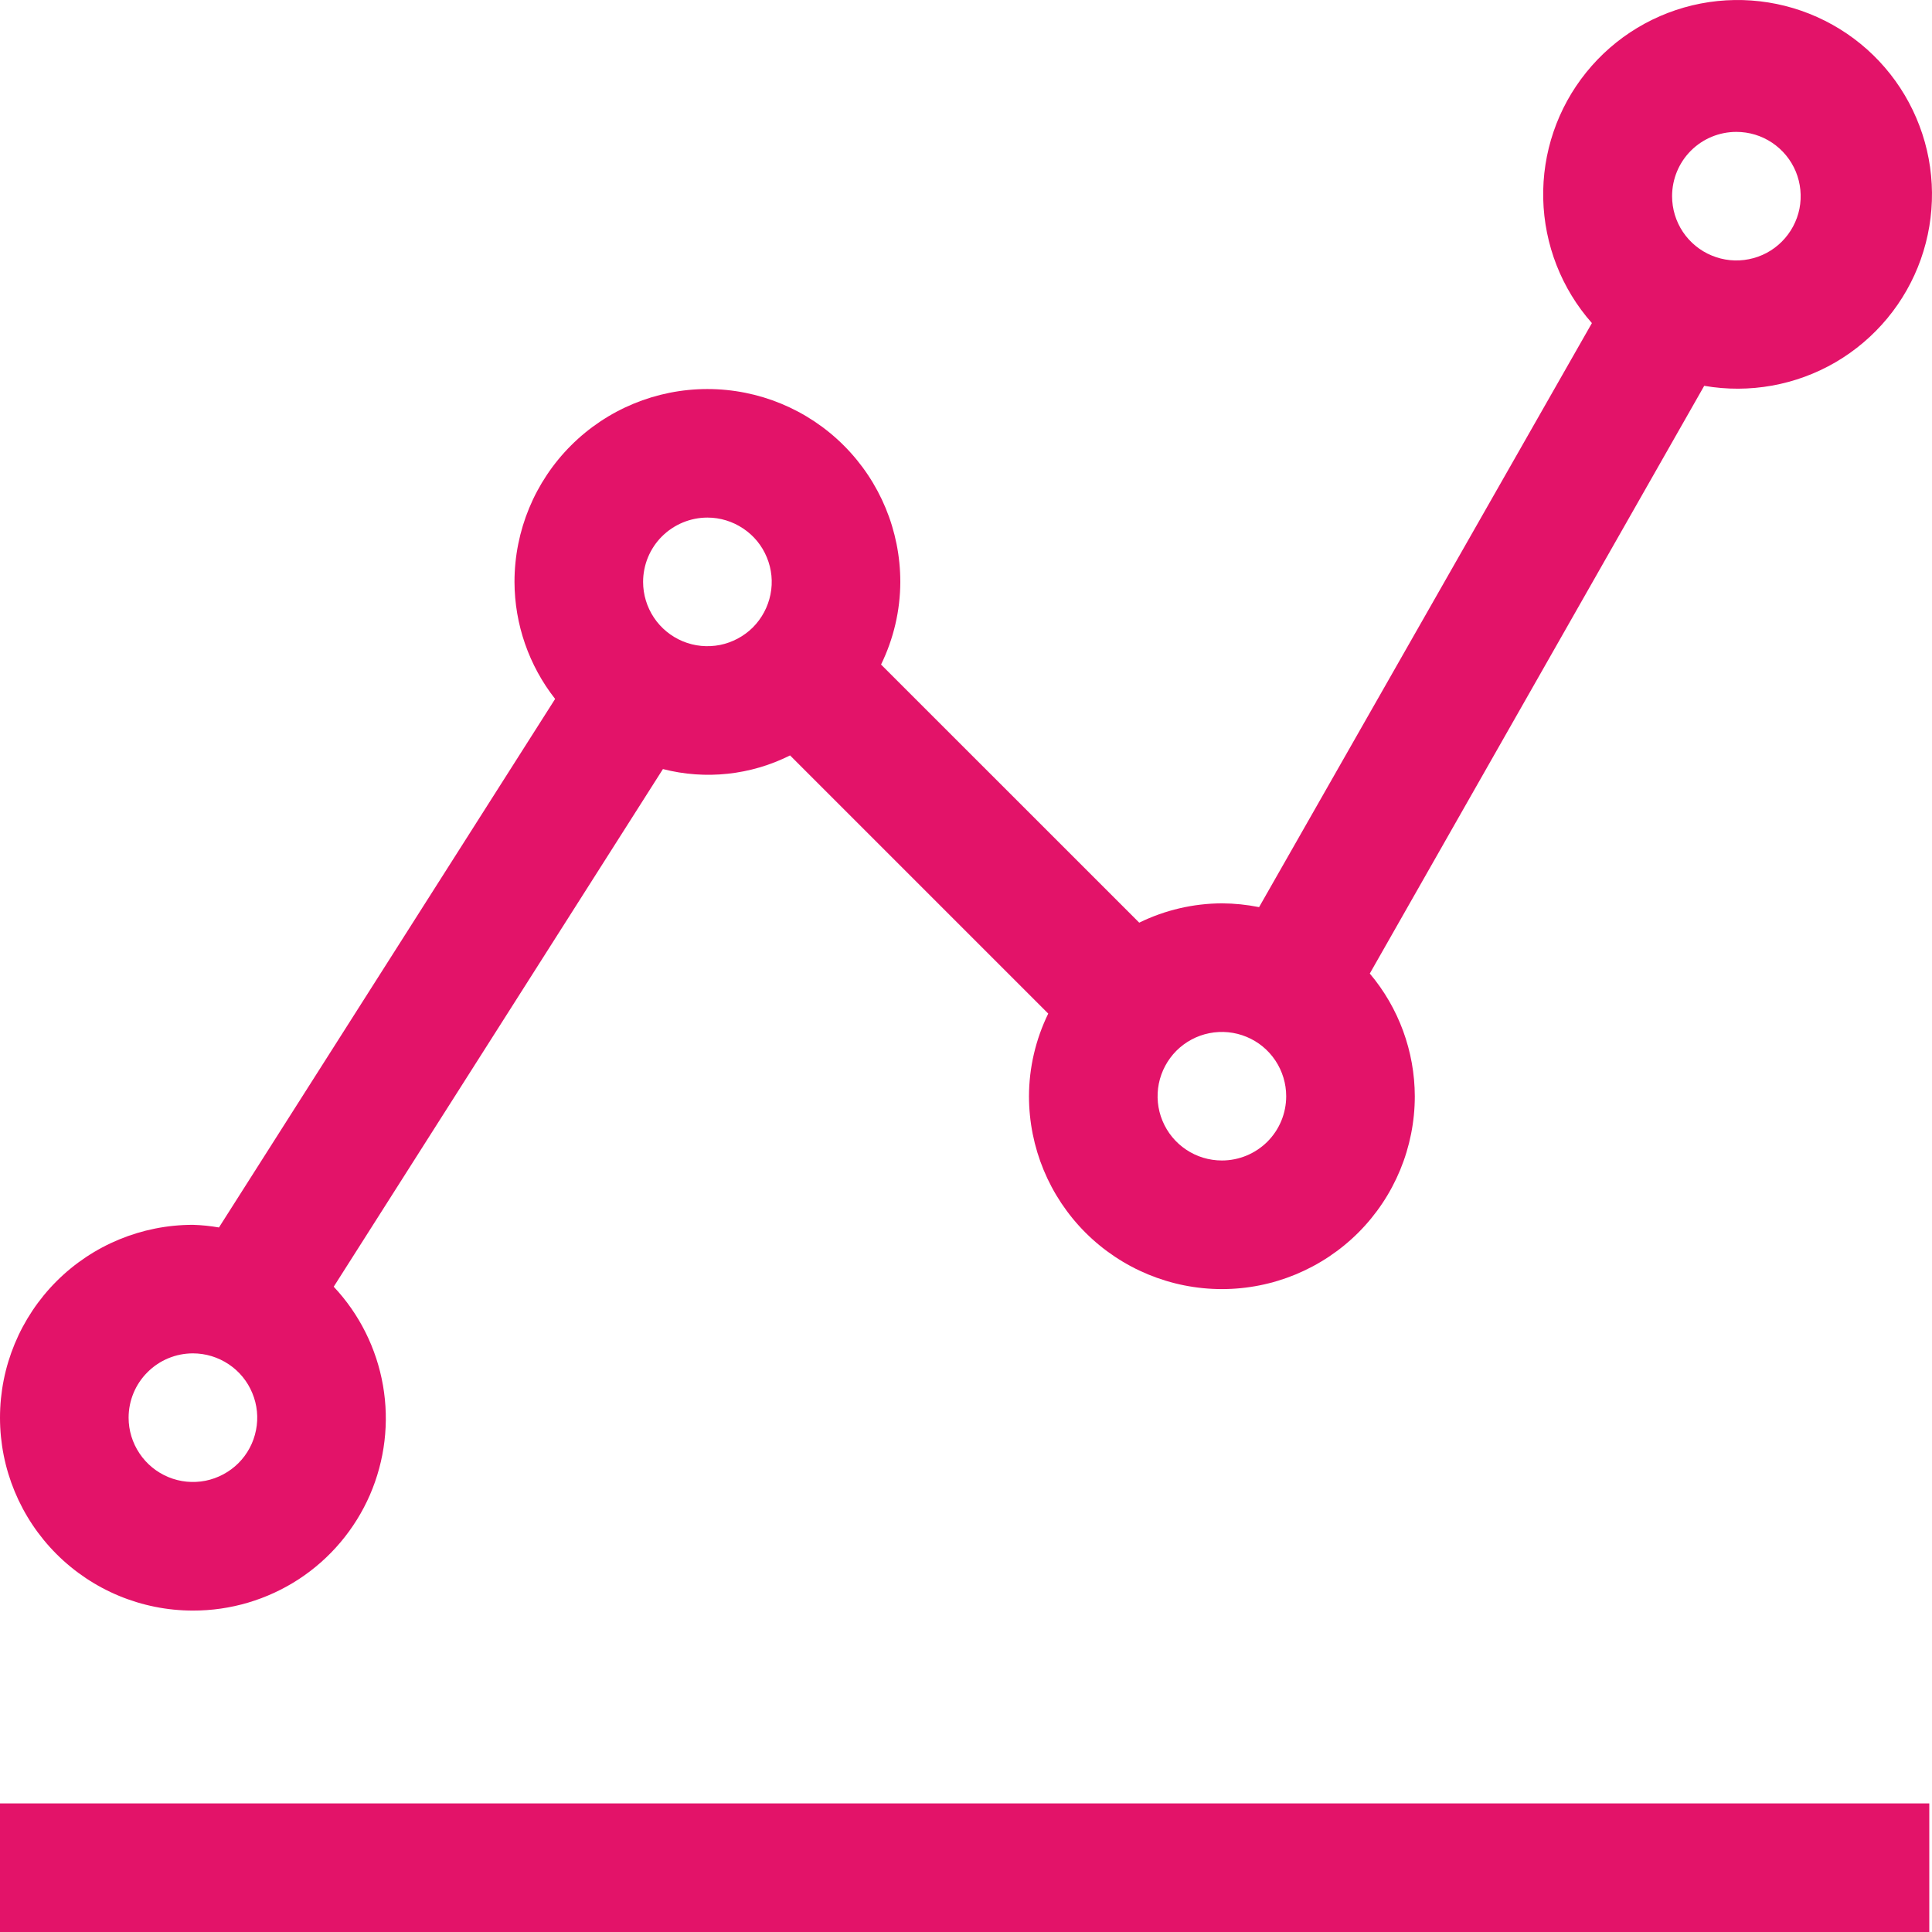 <svg id="SvgjsSvg1001" width="30" height="30" xmlns="http://www.w3.org/2000/svg" version="1.1" xmlns:xlink="http://www.w3.org/1999/xlink" xmlns:svgjs="http://svgjs.com/svgjs"><defs id="SvgjsDefs1002"></defs><g id="SvgjsG1008"><svg xmlns="http://www.w3.org/2000/svg" width="30" height="30" fill="none" viewBox="0 0 30 30"><g clip-path="url(#clip0)" fill="#000000" class="color000 svgShape"><path fill="#e31369" d="M0 28.003H29.958V30.001H0V28.003zM2.996 25.009C3.579 25.01 4.15 24.841 4.639 24.522 5.127 24.203 5.511 23.748 5.744 23.213 5.976 22.678 6.047 22.087 5.947 21.513 5.847 20.938 5.581 20.405 5.182 19.98L10.294 11.942C10.956 12.112 11.657 12.037 12.268 11.73L16.277 15.739C16.082 16.139 15.979 16.577 15.978 17.022 15.978 17.816 16.293 18.578 16.855 19.14 17.417 19.701 18.179 20.017 18.974 20.017 19.768 20.017 20.53 19.701 21.092 19.14 21.654 18.578 21.969 17.816 21.969 17.022 21.967 16.325 21.72 15.65 21.27 15.117L26.463 5.991C27.165 6.113 27.888 5.983 28.504 5.624 29.119 5.264 29.588 4.699 29.826 4.027 30.064 3.356 30.058 2.622 29.806 1.955 29.555 1.288 29.076.731 28.454.384 27.832.036 27.107-.08 26.407.055 25.707.191 25.078.569 24.631 1.124 24.183 1.679 23.947 2.374 23.963 3.087 23.98 3.799 24.247 4.483 24.719 5.017L19.551 14.086C19.361 14.048 19.167 14.028 18.974 14.027 18.529 14.029 18.09 14.131 17.69 14.327L13.681 10.319C13.876 9.919 13.979 9.48 13.98 9.036 13.98 8.241 13.665 7.48 13.103 6.918 12.541 6.356 11.779 6.041 10.985 6.041 10.19 6.041 9.428 6.356 8.866 6.918 8.304 7.48 7.989 8.241 7.989 9.036 7.991 9.695 8.213 10.334 8.62 10.853L3.4 19.06C3.267 19.037 3.131 19.023 2.996 19.019 2.201 19.019 1.439 19.334.877 19.896.316 20.458 0 21.219 0 22.014 0 22.808.316 23.57.877 24.131 1.439 24.693 2.201 25.009 2.996 25.009zM18.974 18.02C18.776 18.02 18.583 17.962 18.419 17.852 18.254 17.742 18.127 17.587 18.051 17.404 17.975 17.222 17.956 17.021 17.994 16.827 18.033 16.634 18.128 16.456 18.267 16.316 18.407 16.177 18.585 16.081 18.779 16.043 18.972 16.005 19.173 16.024 19.356 16.1 19.538 16.175 19.694 16.303 19.804 16.468 19.913 16.632 19.972 16.825 19.972 17.022 19.972 17.287 19.867 17.541 19.68 17.728 19.492 17.915 19.238 18.02 18.974 18.02zM26.962 2.048C27.16 2.048 27.353 2.106 27.517 2.216 27.681 2.326 27.809 2.481 27.885 2.664 27.96 2.846 27.98 3.047 27.942 3.241 27.903 3.434 27.808 3.612 27.668 3.752 27.530 3.891 27.351 3.987 27.157 4.025 26.963 4.064 26.763 4.044 26.58 3.968 26.398 3.893 26.242 3.765 26.132 3.601 26.022 3.436 25.964 3.243 25.964 3.046 25.964 2.781 26.069 2.527 26.256 2.34 26.443 2.153 26.697 2.048 26.962 2.048zM10.985 8.037C11.182 8.037 11.375 8.096 11.539 8.206 11.704 8.315 11.832 8.471 11.907 8.654 11.983 8.836 12.003 9.037 11.964 9.23 11.925 9.424 11.83 9.602 11.691 9.742 11.551 9.881 11.373 9.976 11.18 10.015 10.986 10.053 10.785 10.034 10.602 9.958 10.42 9.882 10.264 9.755 10.154 9.59 10.045 9.426 9.986 9.233 9.986 9.036 9.986 8.771 10.091 8.517 10.278 8.33 10.466 8.143 10.72 8.037 10.985 8.037zM2.996 21.015C3.193 21.015 3.386 21.074 3.551 21.184 3.715 21.293 3.843 21.449 3.918 21.632 3.994 21.814 4.014 22.015 3.975 22.208 3.937 22.402 3.842 22.58 3.702 22.72 3.562 22.859 3.384 22.954 3.191 22.993 2.997 23.031 2.796 23.012 2.614 22.936 2.431 22.86 2.275 22.732 2.166 22.568 2.056 22.404 1.997 22.211 1.997 22.014 1.997 21.749 2.102 21.495 2.29 21.308 2.477 21.12 2.731 21.015 2.996 21.015z" class="color6C33EF svgShape"></path></g><defs><clipPath id="clip0"><rect width="30" height="30" fill="#ffffff" class="colorfff svgShape"></rect></clipPath></defs></svg></g></svg>